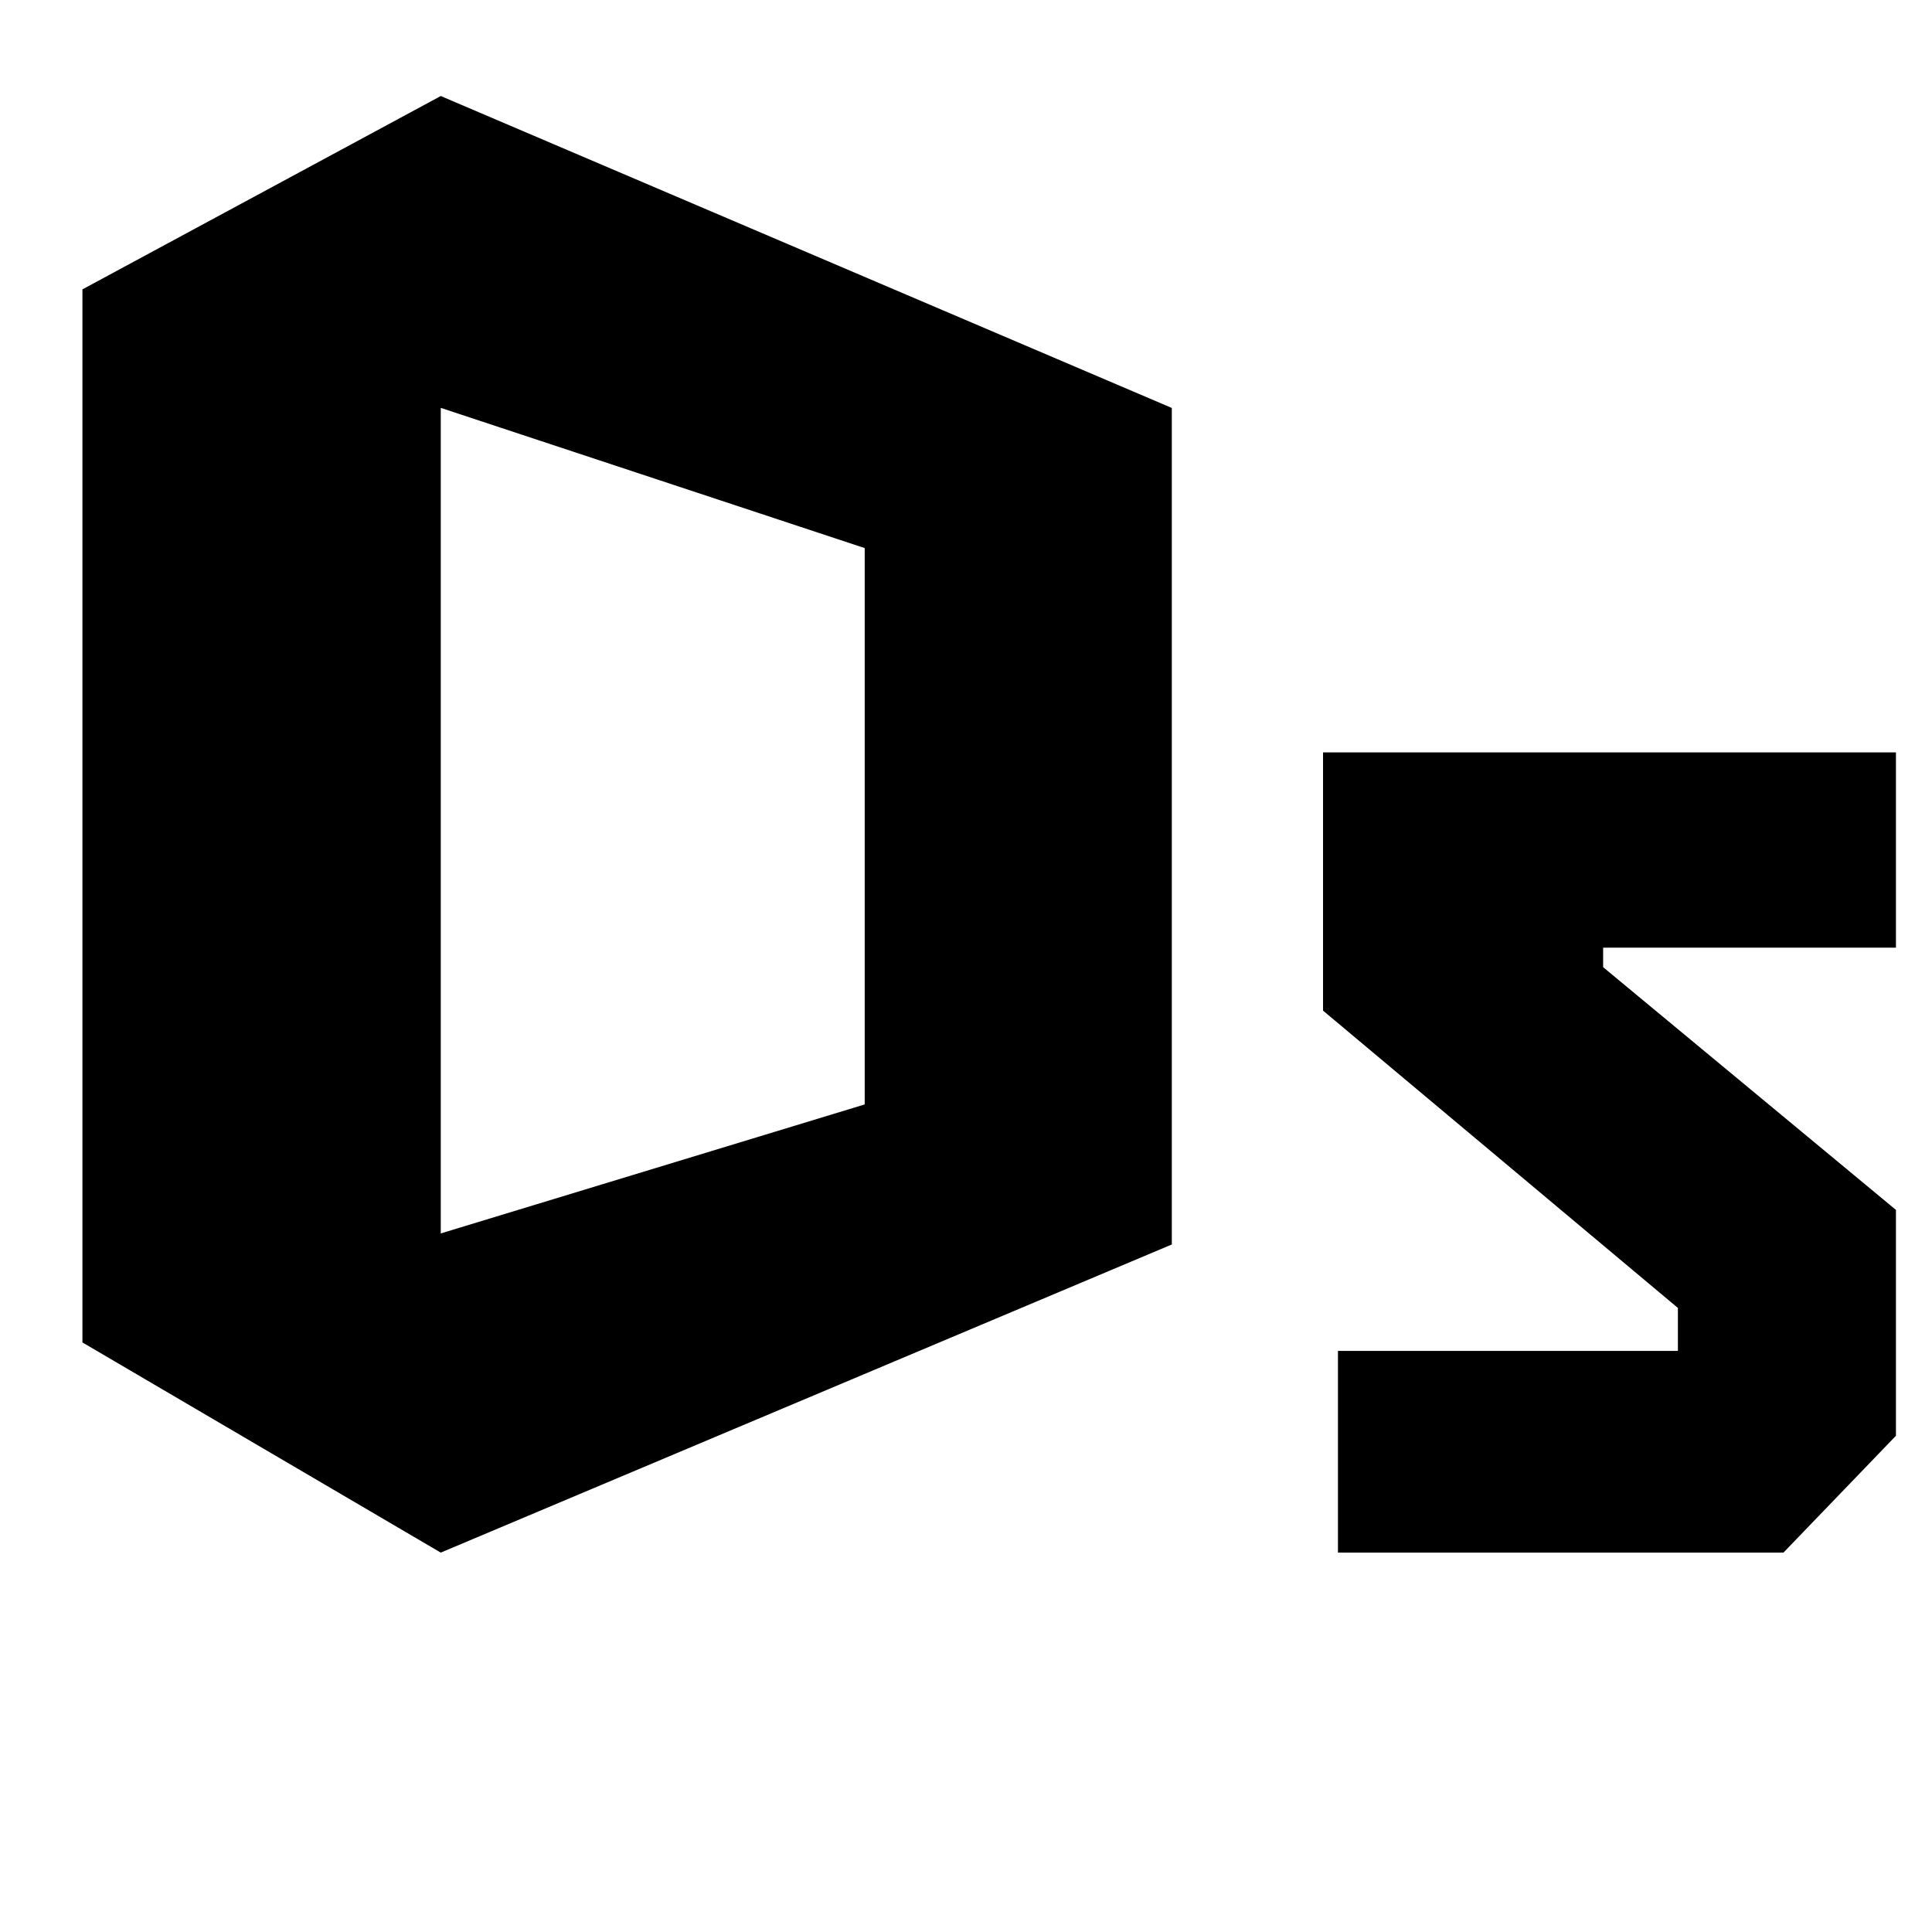 <svg width="24" height="24" viewBox="0 0 1000 1000">
  <path d="M684.8 523.094v-133.653h296.533v101.056h-151.552v10.112l151.552 125.632v116.907l-58.219 60.48h-230.592v-104.405h175.957v-22.229zM228.139 803.627l-185.472-108.779v-545.067l185.472-100.075 378.389 161.451v432.981l-378.389 159.488zM228.139 211.115v427.307l219.435-66.773v-287.957l-219.435-72.576z" />
</svg>
